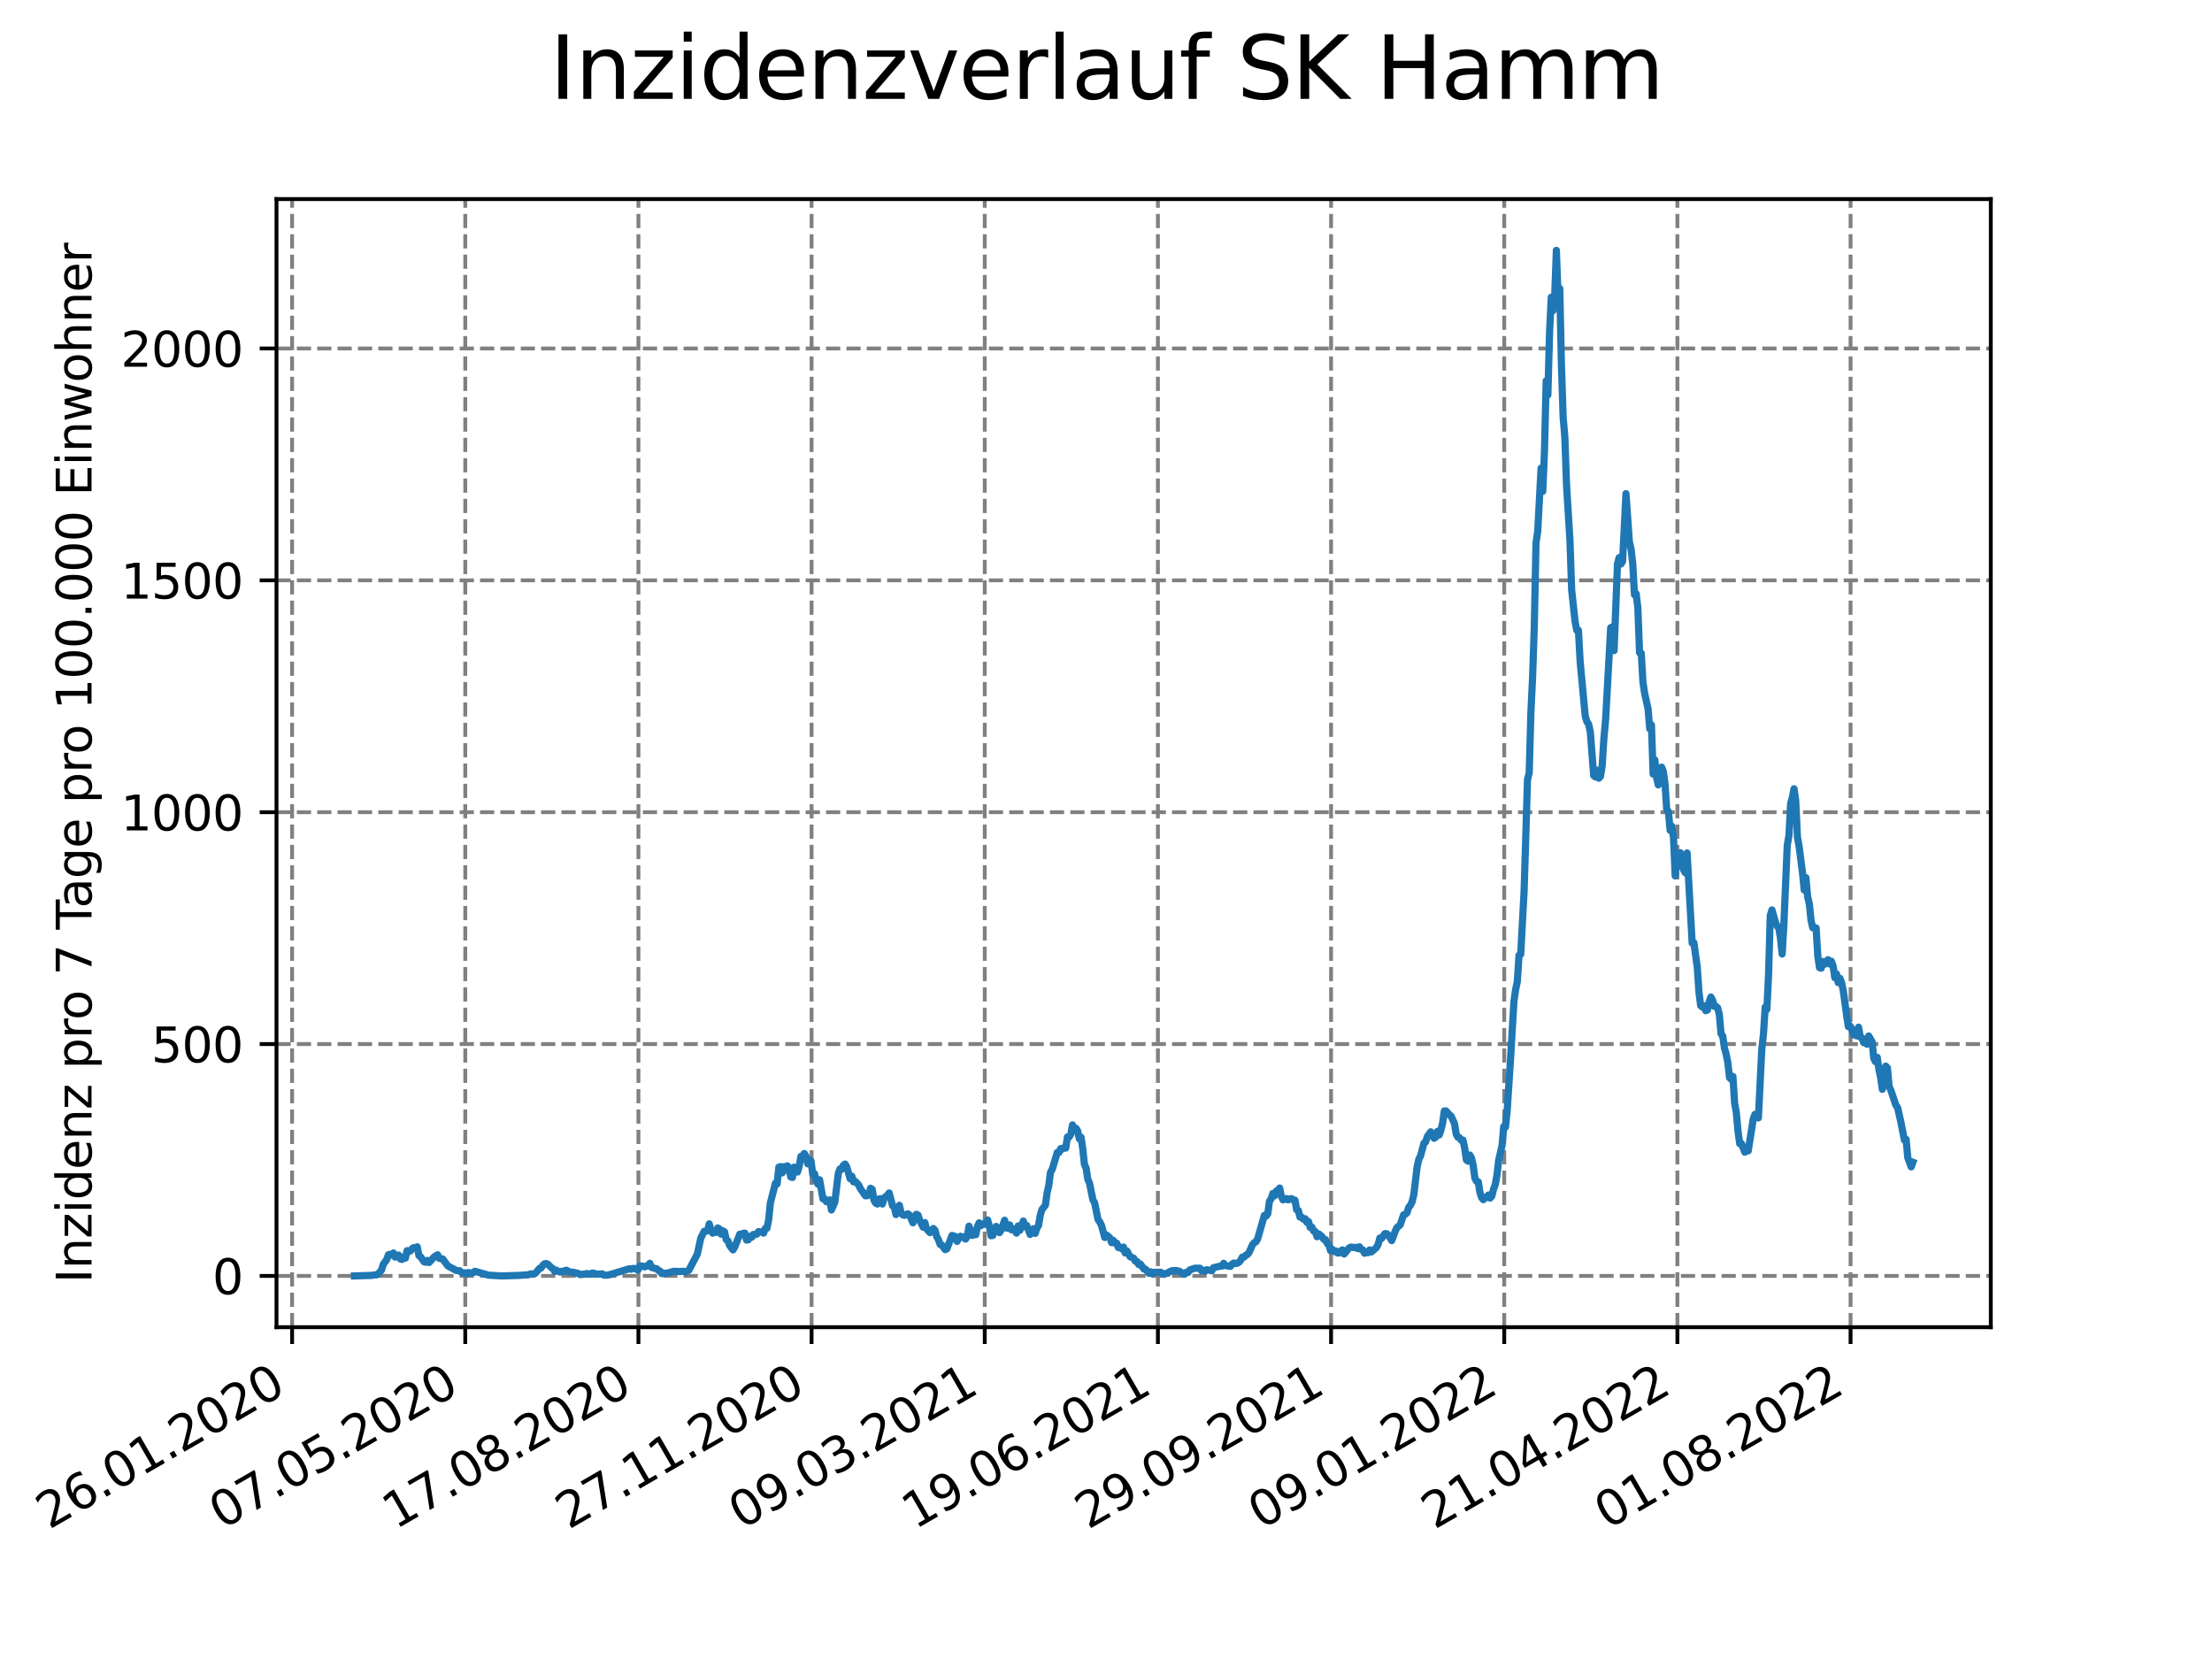 <?xml version="1.0" encoding="utf-8" standalone="no"?>
<!DOCTYPE svg PUBLIC "-//W3C//DTD SVG 1.1//EN"
  "http://www.w3.org/Graphics/SVG/1.1/DTD/svg11.dtd">
<svg xmlns:xlink="http://www.w3.org/1999/xlink" width="460.8pt" height="345.6pt" viewBox="0 0 460.8 345.6" xmlns="http://www.w3.org/2000/svg" version="1.1">
 <defs>
  <style type="text/css">*{stroke-linejoin: round; stroke-linecap: butt}</style>
 </defs>
 <g id="figure_1">
  <g id="patch_1">
   <path d="M 0 345.6 
L 460.8 345.6 
L 460.8 0 
L 0 0 
z
" style="fill: #ffffff"/>
  </g>
  <g id="axes_1">
   <g id="patch_2">
    <path d="M 57.6 276.48 
L 414.72 276.48 
L 414.72 41.472 
L 57.6 41.472 
z
" style="fill: #ffffff"/>
   </g>
   <g id="matplotlib.axis_1">
    <g id="xtick_1">
     <g id="line2d_1">
      <path d="M 60.851 276.48 
L 60.851 41.472 
" clip-path="url(#p8cd1330614)" style="fill: none; stroke-dasharray: 2.96,1.28; stroke-dashoffset: 0; stroke: #808080; stroke-width: 0.8"/>
     </g>
     <g id="line2d_2">
      <defs>
       <path id="m6d578dab9e" d="M 0 0 
L 0 3.5 
" style="stroke: #000000; stroke-width: 0.8"/>
      </defs>
      <g>
       <use xlink:href="#m6d578dab9e" x="60.851" y="276.48" style="stroke: #000000; stroke-width: 0.8"/>
      </g>
     </g>
     <g id="text_1">
      <!-- 26.01.2020 -->
      <g transform="translate(10.225 318.689)rotate(-30)scale(0.1 -0.1)">
       <defs>
        <path id="DejaVuSans-32" d="M 1228 531 
L 3431 531 
L 3431 0 
L 469 0 
L 469 531 
Q 828 903 1448 1529 
Q 2069 2156 2228 2338 
Q 2531 2678 2651 2914 
Q 2772 3150 2772 3378 
Q 2772 3750 2511 3984 
Q 2250 4219 1831 4219 
Q 1534 4219 1204 4116 
Q 875 4013 500 3803 
L 500 4441 
Q 881 4594 1212 4672 
Q 1544 4750 1819 4750 
Q 2544 4750 2975 4387 
Q 3406 4025 3406 3419 
Q 3406 3131 3298 2873 
Q 3191 2616 2906 2266 
Q 2828 2175 2409 1742 
Q 1991 1309 1228 531 
z
" transform="scale(0.016)"/>
        <path id="DejaVuSans-36" d="M 2113 2584 
Q 1688 2584 1439 2293 
Q 1191 2003 1191 1497 
Q 1191 994 1439 701 
Q 1688 409 2113 409 
Q 2538 409 2786 701 
Q 3034 994 3034 1497 
Q 3034 2003 2786 2293 
Q 2538 2584 2113 2584 
z
M 3366 4563 
L 3366 3988 
Q 3128 4100 2886 4159 
Q 2644 4219 2406 4219 
Q 1781 4219 1451 3797 
Q 1122 3375 1075 2522 
Q 1259 2794 1537 2939 
Q 1816 3084 2150 3084 
Q 2853 3084 3261 2657 
Q 3669 2231 3669 1497 
Q 3669 778 3244 343 
Q 2819 -91 2113 -91 
Q 1303 -91 875 529 
Q 447 1150 447 2328 
Q 447 3434 972 4092 
Q 1497 4750 2381 4750 
Q 2619 4750 2861 4703 
Q 3103 4656 3366 4563 
z
" transform="scale(0.016)"/>
        <path id="DejaVuSans-2e" d="M 684 794 
L 1344 794 
L 1344 0 
L 684 0 
L 684 794 
z
" transform="scale(0.016)"/>
        <path id="DejaVuSans-30" d="M 2034 4250 
Q 1547 4250 1301 3770 
Q 1056 3291 1056 2328 
Q 1056 1369 1301 889 
Q 1547 409 2034 409 
Q 2525 409 2770 889 
Q 3016 1369 3016 2328 
Q 3016 3291 2770 3770 
Q 2525 4250 2034 4250 
z
M 2034 4750 
Q 2819 4750 3233 4129 
Q 3647 3509 3647 2328 
Q 3647 1150 3233 529 
Q 2819 -91 2034 -91 
Q 1250 -91 836 529 
Q 422 1150 422 2328 
Q 422 3509 836 4129 
Q 1250 4750 2034 4750 
z
" transform="scale(0.016)"/>
        <path id="DejaVuSans-31" d="M 794 531 
L 1825 531 
L 1825 4091 
L 703 3866 
L 703 4441 
L 1819 4666 
L 2450 4666 
L 2450 531 
L 3481 531 
L 3481 0 
L 794 0 
L 794 531 
z
" transform="scale(0.016)"/>
       </defs>
       <use xlink:href="#DejaVuSans-32"/>
       <use xlink:href="#DejaVuSans-36" x="63.623"/>
       <use xlink:href="#DejaVuSans-2e" x="127.246"/>
       <use xlink:href="#DejaVuSans-30" x="159.033"/>
       <use xlink:href="#DejaVuSans-31" x="222.656"/>
       <use xlink:href="#DejaVuSans-2e" x="286.279"/>
       <use xlink:href="#DejaVuSans-32" x="318.066"/>
       <use xlink:href="#DejaVuSans-30" x="381.689"/>
       <use xlink:href="#DejaVuSans-32" x="445.312"/>
       <use xlink:href="#DejaVuSans-30" x="508.936"/>
      </g>
     </g>
    </g>
    <g id="xtick_2">
     <g id="line2d_3">
      <path d="M 96.923 276.48 
L 96.923 41.472 
" clip-path="url(#p8cd1330614)" style="fill: none; stroke-dasharray: 2.96,1.28; stroke-dashoffset: 0; stroke: #808080; stroke-width: 0.8"/>
     </g>
     <g id="line2d_4">
      <g>
       <use xlink:href="#m6d578dab9e" x="96.923" y="276.48" style="stroke: #000000; stroke-width: 0.8"/>
      </g>
     </g>
     <g id="text_2">
      <!-- 07.05.2020 -->
      <g transform="translate(46.298 318.689)rotate(-30)scale(0.1 -0.1)">
       <defs>
        <path id="DejaVuSans-37" d="M 525 4666 
L 3525 4666 
L 3525 4397 
L 1831 0 
L 1172 0 
L 2766 4134 
L 525 4134 
L 525 4666 
z
" transform="scale(0.016)"/>
        <path id="DejaVuSans-35" d="M 691 4666 
L 3169 4666 
L 3169 4134 
L 1269 4134 
L 1269 2991 
Q 1406 3038 1543 3061 
Q 1681 3084 1819 3084 
Q 2600 3084 3056 2656 
Q 3513 2228 3513 1497 
Q 3513 744 3044 326 
Q 2575 -91 1722 -91 
Q 1428 -91 1123 -41 
Q 819 9 494 109 
L 494 744 
Q 775 591 1075 516 
Q 1375 441 1709 441 
Q 2250 441 2565 725 
Q 2881 1009 2881 1497 
Q 2881 1984 2565 2268 
Q 2250 2553 1709 2553 
Q 1456 2553 1204 2497 
Q 953 2441 691 2322 
L 691 4666 
z
" transform="scale(0.016)"/>
       </defs>
       <use xlink:href="#DejaVuSans-30"/>
       <use xlink:href="#DejaVuSans-37" x="63.623"/>
       <use xlink:href="#DejaVuSans-2e" x="127.246"/>
       <use xlink:href="#DejaVuSans-30" x="159.033"/>
       <use xlink:href="#DejaVuSans-35" x="222.656"/>
       <use xlink:href="#DejaVuSans-2e" x="286.279"/>
       <use xlink:href="#DejaVuSans-32" x="318.066"/>
       <use xlink:href="#DejaVuSans-30" x="381.689"/>
       <use xlink:href="#DejaVuSans-32" x="445.312"/>
       <use xlink:href="#DejaVuSans-30" x="508.936"/>
      </g>
     </g>
    </g>
    <g id="xtick_3">
     <g id="line2d_5">
      <path d="M 132.996 276.48 
L 132.996 41.472 
" clip-path="url(#p8cd1330614)" style="fill: none; stroke-dasharray: 2.96,1.28; stroke-dashoffset: 0; stroke: #808080; stroke-width: 0.8"/>
     </g>
     <g id="line2d_6">
      <g>
       <use xlink:href="#m6d578dab9e" x="132.996" y="276.48" style="stroke: #000000; stroke-width: 0.8"/>
      </g>
     </g>
     <g id="text_3">
      <!-- 17.08.2020 -->
      <g transform="translate(82.371 318.689)rotate(-30)scale(0.1 -0.1)">
       <defs>
        <path id="DejaVuSans-38" d="M 2034 2216 
Q 1584 2216 1326 1975 
Q 1069 1734 1069 1313 
Q 1069 891 1326 650 
Q 1584 409 2034 409 
Q 2484 409 2743 651 
Q 3003 894 3003 1313 
Q 3003 1734 2745 1975 
Q 2488 2216 2034 2216 
z
M 1403 2484 
Q 997 2584 770 2862 
Q 544 3141 544 3541 
Q 544 4100 942 4425 
Q 1341 4750 2034 4750 
Q 2731 4750 3128 4425 
Q 3525 4100 3525 3541 
Q 3525 3141 3298 2862 
Q 3072 2584 2669 2484 
Q 3125 2378 3379 2068 
Q 3634 1759 3634 1313 
Q 3634 634 3220 271 
Q 2806 -91 2034 -91 
Q 1263 -91 848 271 
Q 434 634 434 1313 
Q 434 1759 690 2068 
Q 947 2378 1403 2484 
z
M 1172 3481 
Q 1172 3119 1398 2916 
Q 1625 2713 2034 2713 
Q 2441 2713 2670 2916 
Q 2900 3119 2900 3481 
Q 2900 3844 2670 4047 
Q 2441 4250 2034 4250 
Q 1625 4250 1398 4047 
Q 1172 3844 1172 3481 
z
" transform="scale(0.016)"/>
       </defs>
       <use xlink:href="#DejaVuSans-31"/>
       <use xlink:href="#DejaVuSans-37" x="63.623"/>
       <use xlink:href="#DejaVuSans-2e" x="127.246"/>
       <use xlink:href="#DejaVuSans-30" x="159.033"/>
       <use xlink:href="#DejaVuSans-38" x="222.656"/>
       <use xlink:href="#DejaVuSans-2e" x="286.279"/>
       <use xlink:href="#DejaVuSans-32" x="318.066"/>
       <use xlink:href="#DejaVuSans-30" x="381.689"/>
       <use xlink:href="#DejaVuSans-32" x="445.312"/>
       <use xlink:href="#DejaVuSans-30" x="508.936"/>
      </g>
     </g>
    </g>
    <g id="xtick_4">
     <g id="line2d_7">
      <path d="M 169.069 276.48 
L 169.069 41.472 
" clip-path="url(#p8cd1330614)" style="fill: none; stroke-dasharray: 2.96,1.28; stroke-dashoffset: 0; stroke: #808080; stroke-width: 0.8"/>
     </g>
     <g id="line2d_8">
      <g>
       <use xlink:href="#m6d578dab9e" x="169.069" y="276.48" style="stroke: #000000; stroke-width: 0.8"/>
      </g>
     </g>
     <g id="text_4">
      <!-- 27.11.2020 -->
      <g transform="translate(118.444 318.689)rotate(-30)scale(0.1 -0.1)">
       <use xlink:href="#DejaVuSans-32"/>
       <use xlink:href="#DejaVuSans-37" x="63.623"/>
       <use xlink:href="#DejaVuSans-2e" x="127.246"/>
       <use xlink:href="#DejaVuSans-31" x="159.033"/>
       <use xlink:href="#DejaVuSans-31" x="222.656"/>
       <use xlink:href="#DejaVuSans-2e" x="286.279"/>
       <use xlink:href="#DejaVuSans-32" x="318.066"/>
       <use xlink:href="#DejaVuSans-30" x="381.689"/>
       <use xlink:href="#DejaVuSans-32" x="445.312"/>
       <use xlink:href="#DejaVuSans-30" x="508.936"/>
      </g>
     </g>
    </g>
    <g id="xtick_5">
     <g id="line2d_9">
      <path d="M 205.142 276.48 
L 205.142 41.472 
" clip-path="url(#p8cd1330614)" style="fill: none; stroke-dasharray: 2.96,1.28; stroke-dashoffset: 0; stroke: #808080; stroke-width: 0.8"/>
     </g>
     <g id="line2d_10">
      <g>
       <use xlink:href="#m6d578dab9e" x="205.142" y="276.48" style="stroke: #000000; stroke-width: 0.8"/>
      </g>
     </g>
     <g id="text_5">
      <!-- 09.03.2021 -->
      <g transform="translate(154.516 318.689)rotate(-30)scale(0.1 -0.1)">
       <defs>
        <path id="DejaVuSans-39" d="M 703 97 
L 703 672 
Q 941 559 1184 500 
Q 1428 441 1663 441 
Q 2288 441 2617 861 
Q 2947 1281 2994 2138 
Q 2813 1869 2534 1725 
Q 2256 1581 1919 1581 
Q 1219 1581 811 2004 
Q 403 2428 403 3163 
Q 403 3881 828 4315 
Q 1253 4750 1959 4750 
Q 2769 4750 3195 4129 
Q 3622 3509 3622 2328 
Q 3622 1225 3098 567 
Q 2575 -91 1691 -91 
Q 1453 -91 1209 -44 
Q 966 3 703 97 
z
M 1959 2075 
Q 2384 2075 2632 2365 
Q 2881 2656 2881 3163 
Q 2881 3666 2632 3958 
Q 2384 4250 1959 4250 
Q 1534 4250 1286 3958 
Q 1038 3666 1038 3163 
Q 1038 2656 1286 2365 
Q 1534 2075 1959 2075 
z
" transform="scale(0.016)"/>
        <path id="DejaVuSans-33" d="M 2597 2516 
Q 3050 2419 3304 2112 
Q 3559 1806 3559 1356 
Q 3559 666 3084 287 
Q 2609 -91 1734 -91 
Q 1441 -91 1130 -33 
Q 819 25 488 141 
L 488 750 
Q 750 597 1062 519 
Q 1375 441 1716 441 
Q 2309 441 2620 675 
Q 2931 909 2931 1356 
Q 2931 1769 2642 2001 
Q 2353 2234 1838 2234 
L 1294 2234 
L 1294 2753 
L 1863 2753 
Q 2328 2753 2575 2939 
Q 2822 3125 2822 3475 
Q 2822 3834 2567 4026 
Q 2313 4219 1838 4219 
Q 1578 4219 1281 4162 
Q 984 4106 628 3988 
L 628 4550 
Q 988 4650 1302 4700 
Q 1616 4750 1894 4750 
Q 2613 4750 3031 4423 
Q 3450 4097 3450 3541 
Q 3450 3153 3228 2886 
Q 3006 2619 2597 2516 
z
" transform="scale(0.016)"/>
       </defs>
       <use xlink:href="#DejaVuSans-30"/>
       <use xlink:href="#DejaVuSans-39" x="63.623"/>
       <use xlink:href="#DejaVuSans-2e" x="127.246"/>
       <use xlink:href="#DejaVuSans-30" x="159.033"/>
       <use xlink:href="#DejaVuSans-33" x="222.656"/>
       <use xlink:href="#DejaVuSans-2e" x="286.279"/>
       <use xlink:href="#DejaVuSans-32" x="318.066"/>
       <use xlink:href="#DejaVuSans-30" x="381.689"/>
       <use xlink:href="#DejaVuSans-32" x="445.312"/>
       <use xlink:href="#DejaVuSans-31" x="508.936"/>
      </g>
     </g>
    </g>
    <g id="xtick_6">
     <g id="line2d_11">
      <path d="M 241.214 276.48 
L 241.214 41.472 
" clip-path="url(#p8cd1330614)" style="fill: none; stroke-dasharray: 2.96,1.28; stroke-dashoffset: 0; stroke: #808080; stroke-width: 0.8"/>
     </g>
     <g id="line2d_12">
      <g>
       <use xlink:href="#m6d578dab9e" x="241.214" y="276.48" style="stroke: #000000; stroke-width: 0.8"/>
      </g>
     </g>
     <g id="text_6">
      <!-- 19.06.2021 -->
      <g transform="translate(190.589 318.689)rotate(-30)scale(0.1 -0.1)">
       <use xlink:href="#DejaVuSans-31"/>
       <use xlink:href="#DejaVuSans-39" x="63.623"/>
       <use xlink:href="#DejaVuSans-2e" x="127.246"/>
       <use xlink:href="#DejaVuSans-30" x="159.033"/>
       <use xlink:href="#DejaVuSans-36" x="222.656"/>
       <use xlink:href="#DejaVuSans-2e" x="286.279"/>
       <use xlink:href="#DejaVuSans-32" x="318.066"/>
       <use xlink:href="#DejaVuSans-30" x="381.689"/>
       <use xlink:href="#DejaVuSans-32" x="445.312"/>
       <use xlink:href="#DejaVuSans-31" x="508.936"/>
      </g>
     </g>
    </g>
    <g id="xtick_7">
     <g id="line2d_13">
      <path d="M 277.287 276.48 
L 277.287 41.472 
" clip-path="url(#p8cd1330614)" style="fill: none; stroke-dasharray: 2.96,1.28; stroke-dashoffset: 0; stroke: #808080; stroke-width: 0.8"/>
     </g>
     <g id="line2d_14">
      <g>
       <use xlink:href="#m6d578dab9e" x="277.287" y="276.48" style="stroke: #000000; stroke-width: 0.8"/>
      </g>
     </g>
     <g id="text_7">
      <!-- 29.09.2021 -->
      <g transform="translate(226.662 318.689)rotate(-30)scale(0.1 -0.1)">
       <use xlink:href="#DejaVuSans-32"/>
       <use xlink:href="#DejaVuSans-39" x="63.623"/>
       <use xlink:href="#DejaVuSans-2e" x="127.246"/>
       <use xlink:href="#DejaVuSans-30" x="159.033"/>
       <use xlink:href="#DejaVuSans-39" x="222.656"/>
       <use xlink:href="#DejaVuSans-2e" x="286.279"/>
       <use xlink:href="#DejaVuSans-32" x="318.066"/>
       <use xlink:href="#DejaVuSans-30" x="381.689"/>
       <use xlink:href="#DejaVuSans-32" x="445.312"/>
       <use xlink:href="#DejaVuSans-31" x="508.936"/>
      </g>
     </g>
    </g>
    <g id="xtick_8">
     <g id="line2d_15">
      <path d="M 313.36 276.48 
L 313.36 41.472 
" clip-path="url(#p8cd1330614)" style="fill: none; stroke-dasharray: 2.96,1.28; stroke-dashoffset: 0; stroke: #808080; stroke-width: 0.8"/>
     </g>
     <g id="line2d_16">
      <g>
       <use xlink:href="#m6d578dab9e" x="313.36" y="276.48" style="stroke: #000000; stroke-width: 0.8"/>
      </g>
     </g>
     <g id="text_8">
      <!-- 09.01.2022 -->
      <g transform="translate(262.735 318.689)rotate(-30)scale(0.1 -0.1)">
       <use xlink:href="#DejaVuSans-30"/>
       <use xlink:href="#DejaVuSans-39" x="63.623"/>
       <use xlink:href="#DejaVuSans-2e" x="127.246"/>
       <use xlink:href="#DejaVuSans-30" x="159.033"/>
       <use xlink:href="#DejaVuSans-31" x="222.656"/>
       <use xlink:href="#DejaVuSans-2e" x="286.279"/>
       <use xlink:href="#DejaVuSans-32" x="318.066"/>
       <use xlink:href="#DejaVuSans-30" x="381.689"/>
       <use xlink:href="#DejaVuSans-32" x="445.312"/>
       <use xlink:href="#DejaVuSans-32" x="508.936"/>
      </g>
     </g>
    </g>
    <g id="xtick_9">
     <g id="line2d_17">
      <path d="M 349.432 276.48 
L 349.432 41.472 
" clip-path="url(#p8cd1330614)" style="fill: none; stroke-dasharray: 2.96,1.28; stroke-dashoffset: 0; stroke: #808080; stroke-width: 0.8"/>
     </g>
     <g id="line2d_18">
      <g>
       <use xlink:href="#m6d578dab9e" x="349.432" y="276.48" style="stroke: #000000; stroke-width: 0.8"/>
      </g>
     </g>
     <g id="text_9">
      <!-- 21.04.2022 -->
      <g transform="translate(298.807 318.689)rotate(-30)scale(0.1 -0.1)">
       <defs>
        <path id="DejaVuSans-34" d="M 2419 4116 
L 825 1625 
L 2419 1625 
L 2419 4116 
z
M 2253 4666 
L 3047 4666 
L 3047 1625 
L 3713 1625 
L 3713 1100 
L 3047 1100 
L 3047 0 
L 2419 0 
L 2419 1100 
L 313 1100 
L 313 1709 
L 2253 4666 
z
" transform="scale(0.016)"/>
       </defs>
       <use xlink:href="#DejaVuSans-32"/>
       <use xlink:href="#DejaVuSans-31" x="63.623"/>
       <use xlink:href="#DejaVuSans-2e" x="127.246"/>
       <use xlink:href="#DejaVuSans-30" x="159.033"/>
       <use xlink:href="#DejaVuSans-34" x="222.656"/>
       <use xlink:href="#DejaVuSans-2e" x="286.279"/>
       <use xlink:href="#DejaVuSans-32" x="318.066"/>
       <use xlink:href="#DejaVuSans-30" x="381.689"/>
       <use xlink:href="#DejaVuSans-32" x="445.312"/>
       <use xlink:href="#DejaVuSans-32" x="508.936"/>
      </g>
     </g>
    </g>
    <g id="xtick_10">
     <g id="line2d_19">
      <path d="M 385.505 276.48 
L 385.505 41.472 
" clip-path="url(#p8cd1330614)" style="fill: none; stroke-dasharray: 2.96,1.28; stroke-dashoffset: 0; stroke: #808080; stroke-width: 0.8"/>
     </g>
     <g id="line2d_20">
      <g>
       <use xlink:href="#m6d578dab9e" x="385.505" y="276.48" style="stroke: #000000; stroke-width: 0.8"/>
      </g>
     </g>
     <g id="text_10">
      <!-- 01.08.2022 -->
      <g transform="translate(334.88 318.689)rotate(-30)scale(0.1 -0.1)">
       <use xlink:href="#DejaVuSans-30"/>
       <use xlink:href="#DejaVuSans-31" x="63.623"/>
       <use xlink:href="#DejaVuSans-2e" x="127.246"/>
       <use xlink:href="#DejaVuSans-30" x="159.033"/>
       <use xlink:href="#DejaVuSans-38" x="222.656"/>
       <use xlink:href="#DejaVuSans-2e" x="286.279"/>
       <use xlink:href="#DejaVuSans-32" x="318.066"/>
       <use xlink:href="#DejaVuSans-30" x="381.689"/>
       <use xlink:href="#DejaVuSans-32" x="445.312"/>
       <use xlink:href="#DejaVuSans-32" x="508.936"/>
      </g>
     </g>
    </g>
   </g>
   <g id="matplotlib.axis_2">
    <g id="ytick_1">
     <g id="line2d_21">
      <path d="M 57.6 265.798 
L 414.72 265.798 
" clip-path="url(#p8cd1330614)" style="fill: none; stroke-dasharray: 2.96,1.28; stroke-dashoffset: 0; stroke: #808080; stroke-width: 0.8"/>
     </g>
     <g id="line2d_22">
      <defs>
       <path id="mfef046331a" d="M 0 0 
L -3.5 0 
" style="stroke: #000000; stroke-width: 0.8"/>
      </defs>
      <g>
       <use xlink:href="#mfef046331a" x="57.6" y="265.798" style="stroke: #000000; stroke-width: 0.8"/>
      </g>
     </g>
     <g id="text_11">
      <!-- 0 -->
      <g transform="translate(44.237 269.597)scale(0.1 -0.1)">
       <use xlink:href="#DejaVuSans-30"/>
      </g>
     </g>
    </g>
    <g id="ytick_2">
     <g id="line2d_23">
      <path d="M 57.6 217.497 
L 414.72 217.497 
" clip-path="url(#p8cd1330614)" style="fill: none; stroke-dasharray: 2.96,1.28; stroke-dashoffset: 0; stroke: #808080; stroke-width: 0.8"/>
     </g>
     <g id="line2d_24">
      <g>
       <use xlink:href="#mfef046331a" x="57.6" y="217.497" style="stroke: #000000; stroke-width: 0.8"/>
      </g>
     </g>
     <g id="text_12">
      <!-- 500 -->
      <g transform="translate(31.512 221.296)scale(0.1 -0.1)">
       <use xlink:href="#DejaVuSans-35"/>
       <use xlink:href="#DejaVuSans-30" x="63.623"/>
       <use xlink:href="#DejaVuSans-30" x="127.246"/>
      </g>
     </g>
    </g>
    <g id="ytick_3">
     <g id="line2d_25">
      <path d="M 57.6 169.196 
L 414.72 169.196 
" clip-path="url(#p8cd1330614)" style="fill: none; stroke-dasharray: 2.96,1.28; stroke-dashoffset: 0; stroke: #808080; stroke-width: 0.8"/>
     </g>
     <g id="line2d_26">
      <g>
       <use xlink:href="#mfef046331a" x="57.6" y="169.196" style="stroke: #000000; stroke-width: 0.8"/>
      </g>
     </g>
     <g id="text_13">
      <!-- 1000 -->
      <g transform="translate(25.15 172.995)scale(0.1 -0.1)">
       <use xlink:href="#DejaVuSans-31"/>
       <use xlink:href="#DejaVuSans-30" x="63.623"/>
       <use xlink:href="#DejaVuSans-30" x="127.246"/>
       <use xlink:href="#DejaVuSans-30" x="190.869"/>
      </g>
     </g>
    </g>
    <g id="ytick_4">
     <g id="line2d_27">
      <path d="M 57.6 120.895 
L 414.72 120.895 
" clip-path="url(#p8cd1330614)" style="fill: none; stroke-dasharray: 2.96,1.28; stroke-dashoffset: 0; stroke: #808080; stroke-width: 0.8"/>
     </g>
     <g id="line2d_28">
      <g>
       <use xlink:href="#mfef046331a" x="57.6" y="120.895" style="stroke: #000000; stroke-width: 0.8"/>
      </g>
     </g>
     <g id="text_14">
      <!-- 1500 -->
      <g transform="translate(25.15 124.694)scale(0.1 -0.1)">
       <use xlink:href="#DejaVuSans-31"/>
       <use xlink:href="#DejaVuSans-35" x="63.623"/>
       <use xlink:href="#DejaVuSans-30" x="127.246"/>
       <use xlink:href="#DejaVuSans-30" x="190.869"/>
      </g>
     </g>
    </g>
    <g id="ytick_5">
     <g id="line2d_29">
      <path d="M 57.6 72.594 
L 414.72 72.594 
" clip-path="url(#p8cd1330614)" style="fill: none; stroke-dasharray: 2.96,1.28; stroke-dashoffset: 0; stroke: #808080; stroke-width: 0.8"/>
     </g>
     <g id="line2d_30">
      <g>
       <use xlink:href="#mfef046331a" x="57.6" y="72.594" style="stroke: #000000; stroke-width: 0.8"/>
      </g>
     </g>
     <g id="text_15">
      <!-- 2000 -->
      <g transform="translate(25.15 76.393)scale(0.1 -0.1)">
       <use xlink:href="#DejaVuSans-32"/>
       <use xlink:href="#DejaVuSans-30" x="63.623"/>
       <use xlink:href="#DejaVuSans-30" x="127.246"/>
       <use xlink:href="#DejaVuSans-30" x="190.869"/>
      </g>
     </g>
    </g>
    <g id="text_16">
     <!-- Inzidenz pro 7 Tage pro 100.000 Einwohner -->
     <g transform="translate(19.07 267.301)rotate(-90)scale(0.1 -0.1)">
      <defs>
       <path id="DejaVuSans-49" d="M 628 4666 
L 1259 4666 
L 1259 0 
L 628 0 
L 628 4666 
z
" transform="scale(0.016)"/>
       <path id="DejaVuSans-6e" d="M 3513 2113 
L 3513 0 
L 2938 0 
L 2938 2094 
Q 2938 2591 2744 2837 
Q 2550 3084 2163 3084 
Q 1697 3084 1428 2787 
Q 1159 2491 1159 1978 
L 1159 0 
L 581 0 
L 581 3500 
L 1159 3500 
L 1159 2956 
Q 1366 3272 1645 3428 
Q 1925 3584 2291 3584 
Q 2894 3584 3203 3211 
Q 3513 2838 3513 2113 
z
" transform="scale(0.016)"/>
       <path id="DejaVuSans-7a" d="M 353 3500 
L 3084 3500 
L 3084 2975 
L 922 459 
L 3084 459 
L 3084 0 
L 275 0 
L 275 525 
L 2438 3041 
L 353 3041 
L 353 3500 
z
" transform="scale(0.016)"/>
       <path id="DejaVuSans-69" d="M 603 3500 
L 1178 3500 
L 1178 0 
L 603 0 
L 603 3500 
z
M 603 4863 
L 1178 4863 
L 1178 4134 
L 603 4134 
L 603 4863 
z
" transform="scale(0.016)"/>
       <path id="DejaVuSans-64" d="M 2906 2969 
L 2906 4863 
L 3481 4863 
L 3481 0 
L 2906 0 
L 2906 525 
Q 2725 213 2448 61 
Q 2172 -91 1784 -91 
Q 1150 -91 751 415 
Q 353 922 353 1747 
Q 353 2572 751 3078 
Q 1150 3584 1784 3584 
Q 2172 3584 2448 3432 
Q 2725 3281 2906 2969 
z
M 947 1747 
Q 947 1113 1208 752 
Q 1469 391 1925 391 
Q 2381 391 2643 752 
Q 2906 1113 2906 1747 
Q 2906 2381 2643 2742 
Q 2381 3103 1925 3103 
Q 1469 3103 1208 2742 
Q 947 2381 947 1747 
z
" transform="scale(0.016)"/>
       <path id="DejaVuSans-65" d="M 3597 1894 
L 3597 1613 
L 953 1613 
Q 991 1019 1311 708 
Q 1631 397 2203 397 
Q 2534 397 2845 478 
Q 3156 559 3463 722 
L 3463 178 
Q 3153 47 2828 -22 
Q 2503 -91 2169 -91 
Q 1331 -91 842 396 
Q 353 884 353 1716 
Q 353 2575 817 3079 
Q 1281 3584 2069 3584 
Q 2775 3584 3186 3129 
Q 3597 2675 3597 1894 
z
M 3022 2063 
Q 3016 2534 2758 2815 
Q 2500 3097 2075 3097 
Q 1594 3097 1305 2825 
Q 1016 2553 972 2059 
L 3022 2063 
z
" transform="scale(0.016)"/>
       <path id="DejaVuSans-20" transform="scale(0.016)"/>
       <path id="DejaVuSans-70" d="M 1159 525 
L 1159 -1331 
L 581 -1331 
L 581 3500 
L 1159 3500 
L 1159 2969 
Q 1341 3281 1617 3432 
Q 1894 3584 2278 3584 
Q 2916 3584 3314 3078 
Q 3713 2572 3713 1747 
Q 3713 922 3314 415 
Q 2916 -91 2278 -91 
Q 1894 -91 1617 61 
Q 1341 213 1159 525 
z
M 3116 1747 
Q 3116 2381 2855 2742 
Q 2594 3103 2138 3103 
Q 1681 3103 1420 2742 
Q 1159 2381 1159 1747 
Q 1159 1113 1420 752 
Q 1681 391 2138 391 
Q 2594 391 2855 752 
Q 3116 1113 3116 1747 
z
" transform="scale(0.016)"/>
       <path id="DejaVuSans-72" d="M 2631 2963 
Q 2534 3019 2420 3045 
Q 2306 3072 2169 3072 
Q 1681 3072 1420 2755 
Q 1159 2438 1159 1844 
L 1159 0 
L 581 0 
L 581 3500 
L 1159 3500 
L 1159 2956 
Q 1341 3275 1631 3429 
Q 1922 3584 2338 3584 
Q 2397 3584 2469 3576 
Q 2541 3569 2628 3553 
L 2631 2963 
z
" transform="scale(0.016)"/>
       <path id="DejaVuSans-6f" d="M 1959 3097 
Q 1497 3097 1228 2736 
Q 959 2375 959 1747 
Q 959 1119 1226 758 
Q 1494 397 1959 397 
Q 2419 397 2687 759 
Q 2956 1122 2956 1747 
Q 2956 2369 2687 2733 
Q 2419 3097 1959 3097 
z
M 1959 3584 
Q 2709 3584 3137 3096 
Q 3566 2609 3566 1747 
Q 3566 888 3137 398 
Q 2709 -91 1959 -91 
Q 1206 -91 779 398 
Q 353 888 353 1747 
Q 353 2609 779 3096 
Q 1206 3584 1959 3584 
z
" transform="scale(0.016)"/>
       <path id="DejaVuSans-54" d="M -19 4666 
L 3928 4666 
L 3928 4134 
L 2272 4134 
L 2272 0 
L 1638 0 
L 1638 4134 
L -19 4134 
L -19 4666 
z
" transform="scale(0.016)"/>
       <path id="DejaVuSans-61" d="M 2194 1759 
Q 1497 1759 1228 1600 
Q 959 1441 959 1056 
Q 959 750 1161 570 
Q 1363 391 1709 391 
Q 2188 391 2477 730 
Q 2766 1069 2766 1631 
L 2766 1759 
L 2194 1759 
z
M 3341 1997 
L 3341 0 
L 2766 0 
L 2766 531 
Q 2569 213 2275 61 
Q 1981 -91 1556 -91 
Q 1019 -91 701 211 
Q 384 513 384 1019 
Q 384 1609 779 1909 
Q 1175 2209 1959 2209 
L 2766 2209 
L 2766 2266 
Q 2766 2663 2505 2880 
Q 2244 3097 1772 3097 
Q 1472 3097 1187 3025 
Q 903 2953 641 2809 
L 641 3341 
Q 956 3463 1253 3523 
Q 1550 3584 1831 3584 
Q 2591 3584 2966 3190 
Q 3341 2797 3341 1997 
z
" transform="scale(0.016)"/>
       <path id="DejaVuSans-67" d="M 2906 1791 
Q 2906 2416 2648 2759 
Q 2391 3103 1925 3103 
Q 1463 3103 1205 2759 
Q 947 2416 947 1791 
Q 947 1169 1205 825 
Q 1463 481 1925 481 
Q 2391 481 2648 825 
Q 2906 1169 2906 1791 
z
M 3481 434 
Q 3481 -459 3084 -895 
Q 2688 -1331 1869 -1331 
Q 1566 -1331 1297 -1286 
Q 1028 -1241 775 -1147 
L 775 -588 
Q 1028 -725 1275 -790 
Q 1522 -856 1778 -856 
Q 2344 -856 2625 -561 
Q 2906 -266 2906 331 
L 2906 616 
Q 2728 306 2450 153 
Q 2172 0 1784 0 
Q 1141 0 747 490 
Q 353 981 353 1791 
Q 353 2603 747 3093 
Q 1141 3584 1784 3584 
Q 2172 3584 2450 3431 
Q 2728 3278 2906 2969 
L 2906 3500 
L 3481 3500 
L 3481 434 
z
" transform="scale(0.016)"/>
       <path id="DejaVuSans-45" d="M 628 4666 
L 3578 4666 
L 3578 4134 
L 1259 4134 
L 1259 2753 
L 3481 2753 
L 3481 2222 
L 1259 2222 
L 1259 531 
L 3634 531 
L 3634 0 
L 628 0 
L 628 4666 
z
" transform="scale(0.016)"/>
       <path id="DejaVuSans-77" d="M 269 3500 
L 844 3500 
L 1563 769 
L 2278 3500 
L 2956 3500 
L 3675 769 
L 4391 3500 
L 4966 3500 
L 4050 0 
L 3372 0 
L 2619 2869 
L 1863 0 
L 1184 0 
L 269 3500 
z
" transform="scale(0.016)"/>
       <path id="DejaVuSans-68" d="M 3513 2113 
L 3513 0 
L 2938 0 
L 2938 2094 
Q 2938 2591 2744 2837 
Q 2550 3084 2163 3084 
Q 1697 3084 1428 2787 
Q 1159 2491 1159 1978 
L 1159 0 
L 581 0 
L 581 4863 
L 1159 4863 
L 1159 2956 
Q 1366 3272 1645 3428 
Q 1925 3584 2291 3584 
Q 2894 3584 3203 3211 
Q 3513 2838 3513 2113 
z
" transform="scale(0.016)"/>
      </defs>
      <use xlink:href="#DejaVuSans-49"/>
      <use xlink:href="#DejaVuSans-6e" x="29.492"/>
      <use xlink:href="#DejaVuSans-7a" x="92.871"/>
      <use xlink:href="#DejaVuSans-69" x="145.361"/>
      <use xlink:href="#DejaVuSans-64" x="173.145"/>
      <use xlink:href="#DejaVuSans-65" x="236.621"/>
      <use xlink:href="#DejaVuSans-6e" x="298.145"/>
      <use xlink:href="#DejaVuSans-7a" x="361.523"/>
      <use xlink:href="#DejaVuSans-20" x="414.014"/>
      <use xlink:href="#DejaVuSans-70" x="445.801"/>
      <use xlink:href="#DejaVuSans-72" x="509.277"/>
      <use xlink:href="#DejaVuSans-6f" x="548.141"/>
      <use xlink:href="#DejaVuSans-20" x="609.322"/>
      <use xlink:href="#DejaVuSans-37" x="641.109"/>
      <use xlink:href="#DejaVuSans-20" x="704.732"/>
      <use xlink:href="#DejaVuSans-54" x="736.52"/>
      <use xlink:href="#DejaVuSans-61" x="781.104"/>
      <use xlink:href="#DejaVuSans-67" x="842.383"/>
      <use xlink:href="#DejaVuSans-65" x="905.859"/>
      <use xlink:href="#DejaVuSans-20" x="967.383"/>
      <use xlink:href="#DejaVuSans-70" x="999.17"/>
      <use xlink:href="#DejaVuSans-72" x="1062.646"/>
      <use xlink:href="#DejaVuSans-6f" x="1101.51"/>
      <use xlink:href="#DejaVuSans-20" x="1162.691"/>
      <use xlink:href="#DejaVuSans-31" x="1194.479"/>
      <use xlink:href="#DejaVuSans-30" x="1258.102"/>
      <use xlink:href="#DejaVuSans-30" x="1321.725"/>
      <use xlink:href="#DejaVuSans-2e" x="1385.348"/>
      <use xlink:href="#DejaVuSans-30" x="1417.135"/>
      <use xlink:href="#DejaVuSans-30" x="1480.758"/>
      <use xlink:href="#DejaVuSans-30" x="1544.381"/>
      <use xlink:href="#DejaVuSans-20" x="1608.004"/>
      <use xlink:href="#DejaVuSans-45" x="1639.791"/>
      <use xlink:href="#DejaVuSans-69" x="1702.975"/>
      <use xlink:href="#DejaVuSans-6e" x="1730.758"/>
      <use xlink:href="#DejaVuSans-77" x="1794.137"/>
      <use xlink:href="#DejaVuSans-6f" x="1875.924"/>
      <use xlink:href="#DejaVuSans-68" x="1937.105"/>
      <use xlink:href="#DejaVuSans-6e" x="2000.484"/>
      <use xlink:href="#DejaVuSans-65" x="2063.863"/>
      <use xlink:href="#DejaVuSans-72" x="2125.387"/>
     </g>
    </g>
   </g>
   <g id="line2d_31">
    <path d="M 73.833 265.798 
L 77.369 265.69 
L 78.077 265.583 
L 78.43 265.583 
L 78.784 265.368 
L 79.491 264.563 
L 79.845 263.382 
L 80.552 262.415 
L 80.906 261.395 
L 81.259 261.288 
L 81.613 261.449 
L 81.967 261.019 
L 82.32 261.878 
L 83.028 261.449 
L 83.381 262.254 
L 83.735 262.361 
L 84.089 261.878 
L 84.442 262.093 
L 84.796 260.536 
L 85.15 260.697 
L 85.503 260.59 
L 85.857 260.106 
L 86.211 259.892 
L 86.564 259.999 
L 86.918 259.731 
L 87.272 261.556 
L 87.625 261.825 
L 88.333 262.845 
L 88.686 262.952 
L 89.04 262.576 
L 89.394 263.006 
L 90.454 261.825 
L 91.162 261.395 
L 91.515 262.147 
L 92.223 262.254 
L 93.284 263.704 
L 95.052 264.67 
L 95.759 264.724 
L 96.113 265.046 
L 96.467 265.207 
L 96.82 265.154 
L 97.174 265.422 
L 97.528 265.1 
L 98.235 265.207 
L 98.589 265.1 
L 98.942 264.831 
L 101.771 265.637 
L 103.54 265.744 
L 104.601 265.798 
L 108.137 265.69 
L 109.552 265.583 
L 109.905 265.583 
L 110.613 265.368 
L 111.32 265.368 
L 111.674 265.1 
L 112.381 264.241 
L 112.735 264.133 
L 113.088 263.596 
L 113.442 263.274 
L 113.796 263.221 
L 114.149 263.382 
L 114.857 264.08 
L 115.21 264.294 
L 115.564 264.885 
L 115.918 264.617 
L 116.625 264.992 
L 116.979 264.831 
L 117.332 264.885 
L 117.686 264.67 
L 118.04 264.617 
L 118.393 264.939 
L 119.454 265.046 
L 120.515 265.315 
L 120.869 265.529 
L 122.283 265.315 
L 122.991 265.422 
L 123.344 265.207 
L 123.698 265.207 
L 124.052 265.422 
L 124.759 265.422 
L 125.466 265.368 
L 125.82 265.637 
L 126.527 265.637 
L 127.588 265.368 
L 131.125 264.294 
L 131.478 264.402 
L 131.832 264.241 
L 132.186 264.241 
L 132.893 264.563 
L 133.247 263.757 
L 133.6 263.704 
L 134.308 263.919 
L 134.661 263.704 
L 135.015 263.704 
L 135.369 263.167 
L 135.722 264.026 
L 136.43 264.241 
L 136.783 264.294 
L 137.137 264.617 
L 137.49 264.778 
L 137.844 265.315 
L 138.198 265.207 
L 138.551 265.261 
L 139.259 265.154 
L 139.966 264.939 
L 140.32 264.831 
L 141.381 264.885 
L 142.442 264.831 
L 142.795 264.992 
L 143.503 264.617 
L 145.271 261.234 
L 145.978 257.959 
L 146.685 256.509 
L 147.393 256.402 
L 147.746 254.952 
L 148.1 256.294 
L 148.454 256.885 
L 148.807 256.563 
L 149.161 256.724 
L 149.515 255.811 
L 149.868 256.026 
L 150.222 257.1 
L 150.576 256.402 
L 150.929 256.616 
L 151.283 258.227 
L 151.637 258.496 
L 151.99 259.462 
L 152.698 260.375 
L 153.051 259.784 
L 154.112 257.1 
L 154.466 257.153 
L 154.82 256.939 
L 155.173 256.885 
L 155.527 258.335 
L 155.88 258.281 
L 156.234 257.529 
L 156.588 257.744 
L 156.941 257.153 
L 157.295 257.207 
L 157.649 257.1 
L 158.002 256.563 
L 158.356 256.67 
L 158.71 256.616 
L 159.063 256.885 
L 159.417 255.918 
L 159.771 255.865 
L 160.124 254.146 
L 160.478 250.603 
L 161.539 246.468 
L 161.893 246.629 
L 162.246 243.139 
L 162.6 243.032 
L 162.954 244.321 
L 163.307 243.032 
L 163.661 243.73 
L 164.015 242.871 
L 164.368 243.247 
L 164.722 245.18 
L 165.076 245.287 
L 165.429 243.139 
L 165.783 243.784 
L 166.136 244.16 
L 166.49 242.925 
L 166.844 240.884 
L 167.197 240.884 
L 167.551 240.294 
L 167.905 240.831 
L 168.258 242.441 
L 168.612 241.636 
L 168.966 241.905 
L 169.319 244.697 
L 169.673 244.482 
L 170.027 245.985 
L 170.38 246.683 
L 170.734 245.77 
L 171.441 249.744 
L 171.795 249.744 
L 172.149 250.334 
L 172.502 250.066 
L 172.856 249.958 
L 173.21 252.052 
L 173.917 250.388 
L 174.624 244.482 
L 174.978 243.515 
L 175.331 243.569 
L 175.685 242.764 
L 176.039 242.495 
L 176.392 243.086 
L 177.1 245.556 
L 177.453 245.019 
L 177.807 246.2 
L 178.161 246.093 
L 178.868 246.844 
L 179.222 247.596 
L 180.283 249.099 
L 180.636 249.099 
L 180.99 248.885 
L 181.344 247.542 
L 181.697 247.757 
L 182.051 250.012 
L 182.405 250.603 
L 182.758 250.818 
L 183.112 249.744 
L 183.466 249.744 
L 183.819 250.818 
L 184.173 249.529 
L 184.88 248.992 
L 185.234 248.509 
L 185.941 251.193 
L 186.295 251.462 
L 186.648 253.019 
L 187.356 251.086 
L 187.709 252.643 
L 188.063 253.073 
L 188.417 253.18 
L 189.124 252.858 
L 189.478 253.126 
L 190.185 254.737 
L 190.539 253.502 
L 190.892 252.965 
L 191.246 253.126 
L 191.6 254.254 
L 192.307 255.65 
L 192.661 254.683 
L 193.014 255.972 
L 193.721 256.777 
L 194.429 255.918 
L 194.782 256.294 
L 195.136 257.637 
L 195.49 258.227 
L 195.843 259.247 
L 196.197 259.355 
L 196.904 260.321 
L 197.258 260.16 
L 198.319 257.368 
L 199.026 257.583 
L 199.38 258.603 
L 199.734 257.851 
L 200.087 257.529 
L 200.441 257.798 
L 200.795 257.637 
L 201.148 258.12 
L 201.502 257.583 
L 201.856 255.435 
L 202.563 257.368 
L 202.917 256.616 
L 203.27 257.207 
L 203.624 255.489 
L 203.977 254.737 
L 204.331 255.328 
L 204.685 254.952 
L 205.392 255.059 
L 205.746 254.146 
L 206.099 255.435 
L 206.453 257.422 
L 206.807 257.368 
L 207.514 255.489 
L 207.868 256.402 
L 208.221 256.777 
L 208.575 256.187 
L 209.282 254.2 
L 209.636 255.811 
L 209.99 255.865 
L 210.343 255.167 
L 210.697 256.187 
L 211.051 255.972 
L 211.404 256.294 
L 211.758 256.885 
L 212.112 255.381 
L 212.465 256.294 
L 212.819 255.542 
L 213.172 254.361 
L 213.526 255.542 
L 213.88 255.274 
L 214.587 257.153 
L 214.941 256.24 
L 215.294 255.972 
L 215.648 256.939 
L 216.002 255.811 
L 216.355 255.274 
L 216.709 253.126 
L 217.063 251.945 
L 217.77 251.086 
L 218.124 248.509 
L 218.477 247.005 
L 218.831 244.213 
L 219.185 243.623 
L 220.246 240.079 
L 220.599 240.079 
L 220.953 239.274 
L 221.307 239.381 
L 221.66 239.059 
L 222.014 239.166 
L 222.367 236.857 
L 222.721 236.857 
L 223.075 236.267 
L 223.428 234.334 
L 223.782 235.408 
L 224.136 235.032 
L 224.489 235.569 
L 224.843 237.233 
L 225.197 236.911 
L 225.55 239.22 
L 225.904 242.549 
L 226.258 243.354 
L 226.611 245.663 
L 226.965 246.468 
L 227.672 249.958 
L 228.026 250.549 
L 228.733 254.039 
L 229.087 254.522 
L 229.441 255.22 
L 230.148 257.798 
L 230.502 257.261 
L 231.209 257.851 
L 231.562 258.871 
L 231.916 258.388 
L 232.27 258.979 
L 232.623 258.979 
L 232.977 259.892 
L 233.331 259.784 
L 233.684 260.16 
L 234.038 259.784 
L 234.392 261.019 
L 234.745 260.59 
L 235.453 261.825 
L 236.16 262.093 
L 236.514 262.737 
L 236.867 262.791 
L 237.221 263.435 
L 237.575 263.328 
L 238.282 264.348 
L 238.636 264.402 
L 239.343 265.261 
L 239.697 264.939 
L 240.05 265.368 
L 240.404 265.046 
L 241.818 265.046 
L 242.172 265.368 
L 242.526 265.422 
L 242.879 265.261 
L 243.233 265.261 
L 243.587 264.939 
L 244.294 264.67 
L 244.648 264.778 
L 245.001 264.67 
L 245.709 264.831 
L 246.416 265.315 
L 246.77 265.422 
L 247.123 265.046 
L 247.477 265.1 
L 247.831 264.563 
L 248.892 264.187 
L 249.953 264.187 
L 250.306 264.724 
L 250.66 264.617 
L 251.013 264.831 
L 251.367 264.509 
L 252.074 264.617 
L 252.428 264.724 
L 252.782 264.08 
L 254.196 263.757 
L 254.55 263.757 
L 254.904 263.167 
L 255.257 263.65 
L 255.965 263.757 
L 256.318 263.811 
L 256.672 263.328 
L 257.026 263.113 
L 257.379 263.221 
L 257.733 263.167 
L 258.087 262.952 
L 258.44 262.576 
L 258.794 261.878 
L 259.148 261.878 
L 259.501 261.502 
L 259.855 261.341 
L 260.208 260.912 
L 260.916 259.301 
L 261.269 258.871 
L 261.623 258.71 
L 261.977 258.12 
L 263.391 253.18 
L 263.745 253.341 
L 264.099 252.858 
L 264.452 250.227 
L 264.806 249.744 
L 265.16 248.616 
L 265.513 249.099 
L 265.867 248.133 
L 266.221 247.918 
L 266.574 247.489 
L 266.928 249.207 
L 267.282 249.958 
L 267.989 249.69 
L 268.343 249.958 
L 268.696 249.744 
L 269.05 249.69 
L 269.403 249.958 
L 269.757 250.012 
L 270.111 251.999 
L 270.464 252.16 
L 270.818 253.556 
L 271.172 253.556 
L 271.525 253.985 
L 271.879 253.878 
L 272.233 254.63 
L 272.586 254.469 
L 272.94 255.704 
L 273.294 255.65 
L 273.647 256.455 
L 274.001 256.563 
L 274.355 257.637 
L 274.708 257.046 
L 275.416 257.637 
L 275.769 258.173 
L 276.123 258.227 
L 276.477 259.033 
L 276.83 259.355 
L 277.184 260.536 
L 277.538 260.267 
L 277.891 260.697 
L 278.245 260.59 
L 278.599 261.019 
L 278.952 261.019 
L 279.306 260.59 
L 279.659 260.375 
L 280.013 261.234 
L 281.074 259.945 
L 281.428 259.784 
L 282.135 259.892 
L 282.489 259.838 
L 282.842 260.106 
L 283.196 259.731 
L 283.55 260.267 
L 283.903 260.375 
L 284.257 261.073 
L 284.611 260.804 
L 284.964 260.965 
L 285.318 260.375 
L 285.672 260.804 
L 286.733 259.892 
L 287.086 259.247 
L 287.44 257.905 
L 287.794 258.012 
L 288.501 256.992 
L 288.854 256.992 
L 289.208 257.261 
L 289.915 258.442 
L 290.623 256.563 
L 290.976 255.757 
L 291.684 255.167 
L 292.391 253.073 
L 292.745 252.965 
L 293.098 252.643 
L 293.452 251.516 
L 293.806 251.086 
L 294.159 250.388 
L 294.513 248.938 
L 295.22 243.032 
L 295.574 241.475 
L 295.928 240.777 
L 296.635 238.146 
L 296.989 237.878 
L 297.342 236.75 
L 298.049 235.784 
L 298.757 237.126 
L 299.11 236.857 
L 299.464 235.676 
L 299.818 236.428 
L 300.171 235.408 
L 300.525 233.958 
L 300.879 231.434 
L 301.232 231.434 
L 301.94 232.24 
L 302.293 232.508 
L 303.001 234.065 
L 303.354 236.267 
L 303.708 236.911 
L 304.062 237.018 
L 304.415 237.555 
L 304.769 237.502 
L 305.123 239.22 
L 305.476 241.636 
L 305.83 241.905 
L 306.184 240.616 
L 306.537 241.207 
L 306.891 242.764 
L 307.244 245.448 
L 307.598 246.093 
L 307.952 246.2 
L 308.305 248.455 
L 308.659 249.529 
L 309.013 249.905 
L 309.366 249.422 
L 309.72 249.475 
L 310.074 248.938 
L 310.427 249.583 
L 310.781 249.153 
L 311.135 247.703 
L 311.488 246.791 
L 311.842 244.804 
L 312.196 241.743 
L 312.903 238.629 
L 313.257 234.656 
L 313.61 234.817 
L 313.964 231.488 
L 314.671 220.588 
L 315.379 208.615 
L 315.732 206.145 
L 316.086 204.481 
L 316.44 199.004 
L 316.793 198.789 
L 317.5 185.634 
L 318.208 162.385 
L 318.561 160.989 
L 318.915 148.372 
L 319.269 141.016 
L 319.622 130.492 
L 319.976 113.096 
L 320.33 110.733 
L 321.037 97.525 
L 321.391 102.357 
L 321.744 93.927 
L 322.098 79.323 
L 322.452 82.276 
L 322.805 69.121 
L 323.159 61.926 
L 323.513 64.718 
L 323.866 61.819 
L 324.22 52.154 
L 324.574 61.712 
L 324.927 60.101 
L 325.281 76.209 
L 325.635 87.001 
L 325.988 91.081 
L 326.342 101.122 
L 327.049 112.559 
L 327.403 122.868 
L 328.11 129.418 
L 328.464 131.297 
L 328.817 131.297 
L 329.171 137.794 
L 330.232 149.177 
L 330.586 150.358 
L 330.939 150.842 
L 331.293 152.506 
L 332 161.58 
L 332.354 161.849 
L 332.708 160.453 
L 333.061 162.117 
L 333.415 161.741 
L 333.769 159.486 
L 334.122 153.795 
L 334.476 149.929 
L 335.537 130.76 
L 335.89 130.599 
L 336.244 135.539 
L 336.951 117.445 
L 337.305 116.156 
L 337.659 117.498 
L 338.012 116.961 
L 338.72 102.84 
L 339.427 112.881 
L 339.781 114.384 
L 340.134 117.445 
L 340.488 123.888 
L 340.842 123.673 
L 341.195 126.626 
L 341.549 135.969 
L 341.903 136.076 
L 342.256 142.09 
L 342.61 144.452 
L 343.317 147.62 
L 343.671 151.808 
L 344.025 151.003 
L 344.378 161.258 
L 344.732 158.305 
L 345.085 161.902 
L 345.439 163.513 
L 345.793 163.03 
L 346.146 159.808 
L 346.5 160.721 
L 346.854 163.298 
L 347.207 168.614 
L 347.561 169.097 
L 347.915 172.963 
L 348.268 172.104 
L 348.622 174.52 
L 348.976 182.467 
L 349.329 178.44 
L 349.683 180.426 
L 350.037 177.634 
L 350.39 179.138 
L 350.744 181.285 
L 351.098 181.822 
L 351.451 177.688 
L 352.512 196.48 
L 352.866 196.373 
L 353.573 201.474 
L 353.927 206.736 
L 354.28 209.474 
L 354.634 209.796 
L 354.988 209.528 
L 355.341 210.548 
L 355.695 210.387 
L 356.049 208.722 
L 356.402 207.702 
L 356.756 208.347 
L 357.11 209.635 
L 357.463 209.635 
L 357.817 209.957 
L 358.171 211.353 
L 358.524 215.38 
L 358.878 215.81 
L 359.232 218.333 
L 359.585 219.568 
L 359.939 221.34 
L 360.293 224.508 
L 360.646 224.83 
L 361 224.24 
L 361.354 229.824 
L 361.707 231.757 
L 362.061 235.676 
L 362.415 238.253 
L 362.768 238.2 
L 363.476 240.025 
L 363.829 239.059 
L 364.183 239.757 
L 365.244 233.045 
L 365.597 232.132 
L 365.951 232.669 
L 366.305 232.884 
L 367.012 218.602 
L 367.366 215.38 
L 367.719 209.796 
L 368.073 210.279 
L 368.427 202.977 
L 368.78 190.682 
L 369.134 189.554 
L 369.841 192.078 
L 370.195 192.883 
L 370.549 193.366 
L 370.902 195.353 
L 371.256 198.736 
L 371.61 192.668 
L 372.317 176.077 
L 372.671 174.037 
L 373.024 167.379 
L 373.378 166.144 
L 373.731 164.318 
L 374.085 166.842 
L 374.439 174.413 
L 374.792 176.346 
L 375.5 181.876 
L 375.853 185.42 
L 376.207 182.842 
L 376.561 186.816 
L 376.914 188.265 
L 377.268 191.702 
L 377.622 193.259 
L 377.975 193.205 
L 378.329 193.313 
L 378.683 199.219 
L 379.036 201.581 
L 379.39 201.689 
L 379.744 200.293 
L 380.097 200.883 
L 380.805 199.917 
L 381.158 200.83 
L 381.512 200.239 
L 381.866 201.205 
L 382.219 203.675 
L 382.573 202.87 
L 382.926 204.695 
L 383.28 203.783 
L 383.634 204.695 
L 383.987 206.36 
L 384.695 211.622 
L 385.048 213.877 
L 385.402 213.716 
L 385.756 214.306 
L 386.109 215.595 
L 386.463 214.736 
L 386.817 215.81 
L 387.17 213.984 
L 387.524 216.025 
L 387.878 216.186 
L 388.231 217.206 
L 388.585 217.26 
L 388.939 217.528 
L 389.292 215.81 
L 390 217.045 
L 390.353 220.535 
L 390.707 221.179 
L 391.061 220.266 
L 391.414 222.79 
L 391.768 224.454 
L 392.121 226.924 
L 392.475 223.864 
L 392.829 222.092 
L 393.182 222.468 
L 393.536 226.334 
L 393.89 227.085 
L 394.951 230.253 
L 395.304 230.736 
L 396.012 233.851 
L 396.719 237.502 
L 397.073 237.341 
L 397.426 241.153 
L 398.134 243.086 
L 398.487 242.119 
L 398.487 242.119 
" clip-path="url(#p8cd1330614)" style="fill: none; stroke: #1f77b4; stroke-width: 1.5; stroke-linecap: square"/>
   </g>
   <g id="patch_3">
    <path d="M 57.6 276.48 
L 57.6 41.472 
" style="fill: none; stroke: #000000; stroke-width: 0.8; stroke-linejoin: miter; stroke-linecap: square"/>
   </g>
   <g id="patch_4">
    <path d="M 414.72 276.48 
L 414.72 41.472 
" style="fill: none; stroke: #000000; stroke-width: 0.8; stroke-linejoin: miter; stroke-linecap: square"/>
   </g>
   <g id="patch_5">
    <path d="M 57.6 276.48 
L 414.72 276.48 
" style="fill: none; stroke: #000000; stroke-width: 0.8; stroke-linejoin: miter; stroke-linecap: square"/>
   </g>
   <g id="patch_6">
    <path d="M 57.6 41.472 
L 414.72 41.472 
" style="fill: none; stroke: #000000; stroke-width: 0.8; stroke-linejoin: miter; stroke-linecap: square"/>
   </g>
  </g>
  <g id="text_17">
   <!-- Inzidenzverlauf SK Hamm -->
   <g transform="translate(114.533 20.589)scale(0.18 -0.18)">
    <defs>
     <path id="DejaVuSans-76" d="M 191 3500 
L 800 3500 
L 1894 563 
L 2988 3500 
L 3597 3500 
L 2284 0 
L 1503 0 
L 191 3500 
z
" transform="scale(0.016)"/>
     <path id="DejaVuSans-6c" d="M 603 4863 
L 1178 4863 
L 1178 0 
L 603 0 
L 603 4863 
z
" transform="scale(0.016)"/>
     <path id="DejaVuSans-75" d="M 544 1381 
L 544 3500 
L 1119 3500 
L 1119 1403 
Q 1119 906 1312 657 
Q 1506 409 1894 409 
Q 2359 409 2629 706 
Q 2900 1003 2900 1516 
L 2900 3500 
L 3475 3500 
L 3475 0 
L 2900 0 
L 2900 538 
Q 2691 219 2414 64 
Q 2138 -91 1772 -91 
Q 1169 -91 856 284 
Q 544 659 544 1381 
z
M 1991 3584 
L 1991 3584 
z
" transform="scale(0.016)"/>
     <path id="DejaVuSans-66" d="M 2375 4863 
L 2375 4384 
L 1825 4384 
Q 1516 4384 1395 4259 
Q 1275 4134 1275 3809 
L 1275 3500 
L 2222 3500 
L 2222 3053 
L 1275 3053 
L 1275 0 
L 697 0 
L 697 3053 
L 147 3053 
L 147 3500 
L 697 3500 
L 697 3744 
Q 697 4328 969 4595 
Q 1241 4863 1831 4863 
L 2375 4863 
z
" transform="scale(0.016)"/>
     <path id="DejaVuSans-53" d="M 3425 4513 
L 3425 3897 
Q 3066 4069 2747 4153 
Q 2428 4238 2131 4238 
Q 1616 4238 1336 4038 
Q 1056 3838 1056 3469 
Q 1056 3159 1242 3001 
Q 1428 2844 1947 2747 
L 2328 2669 
Q 3034 2534 3370 2195 
Q 3706 1856 3706 1288 
Q 3706 609 3251 259 
Q 2797 -91 1919 -91 
Q 1588 -91 1214 -16 
Q 841 59 441 206 
L 441 856 
Q 825 641 1194 531 
Q 1563 422 1919 422 
Q 2459 422 2753 634 
Q 3047 847 3047 1241 
Q 3047 1584 2836 1778 
Q 2625 1972 2144 2069 
L 1759 2144 
Q 1053 2284 737 2584 
Q 422 2884 422 3419 
Q 422 4038 858 4394 
Q 1294 4750 2059 4750 
Q 2388 4750 2728 4690 
Q 3069 4631 3425 4513 
z
" transform="scale(0.016)"/>
     <path id="DejaVuSans-4b" d="M 628 4666 
L 1259 4666 
L 1259 2694 
L 3353 4666 
L 4166 4666 
L 1850 2491 
L 4331 0 
L 3500 0 
L 1259 2247 
L 1259 0 
L 628 0 
L 628 4666 
z
" transform="scale(0.016)"/>
     <path id="DejaVuSans-48" d="M 628 4666 
L 1259 4666 
L 1259 2753 
L 3553 2753 
L 3553 4666 
L 4184 4666 
L 4184 0 
L 3553 0 
L 3553 2222 
L 1259 2222 
L 1259 0 
L 628 0 
L 628 4666 
z
" transform="scale(0.016)"/>
     <path id="DejaVuSans-6d" d="M 3328 2828 
Q 3544 3216 3844 3400 
Q 4144 3584 4550 3584 
Q 5097 3584 5394 3201 
Q 5691 2819 5691 2113 
L 5691 0 
L 5113 0 
L 5113 2094 
Q 5113 2597 4934 2840 
Q 4756 3084 4391 3084 
Q 3944 3084 3684 2787 
Q 3425 2491 3425 1978 
L 3425 0 
L 2847 0 
L 2847 2094 
Q 2847 2600 2669 2842 
Q 2491 3084 2119 3084 
Q 1678 3084 1418 2786 
Q 1159 2488 1159 1978 
L 1159 0 
L 581 0 
L 581 3500 
L 1159 3500 
L 1159 2956 
Q 1356 3278 1631 3431 
Q 1906 3584 2284 3584 
Q 2666 3584 2933 3390 
Q 3200 3197 3328 2828 
z
" transform="scale(0.016)"/>
    </defs>
    <use xlink:href="#DejaVuSans-49"/>
    <use xlink:href="#DejaVuSans-6e" x="29.492"/>
    <use xlink:href="#DejaVuSans-7a" x="92.871"/>
    <use xlink:href="#DejaVuSans-69" x="145.361"/>
    <use xlink:href="#DejaVuSans-64" x="173.145"/>
    <use xlink:href="#DejaVuSans-65" x="236.621"/>
    <use xlink:href="#DejaVuSans-6e" x="298.145"/>
    <use xlink:href="#DejaVuSans-7a" x="361.523"/>
    <use xlink:href="#DejaVuSans-76" x="414.014"/>
    <use xlink:href="#DejaVuSans-65" x="473.193"/>
    <use xlink:href="#DejaVuSans-72" x="534.717"/>
    <use xlink:href="#DejaVuSans-6c" x="575.83"/>
    <use xlink:href="#DejaVuSans-61" x="603.613"/>
    <use xlink:href="#DejaVuSans-75" x="664.893"/>
    <use xlink:href="#DejaVuSans-66" x="728.271"/>
    <use xlink:href="#DejaVuSans-20" x="763.477"/>
    <use xlink:href="#DejaVuSans-53" x="795.264"/>
    <use xlink:href="#DejaVuSans-4b" x="858.74"/>
    <use xlink:href="#DejaVuSans-20" x="924.316"/>
    <use xlink:href="#DejaVuSans-48" x="956.104"/>
    <use xlink:href="#DejaVuSans-61" x="1031.299"/>
    <use xlink:href="#DejaVuSans-6d" x="1092.578"/>
    <use xlink:href="#DejaVuSans-6d" x="1189.99"/>
   </g>
  </g>
 </g>
 <defs>
  <clipPath id="p8cd1330614">
   <rect x="57.6" y="41.472" width="357.12" height="235.008"/>
  </clipPath>
 </defs>
</svg>
